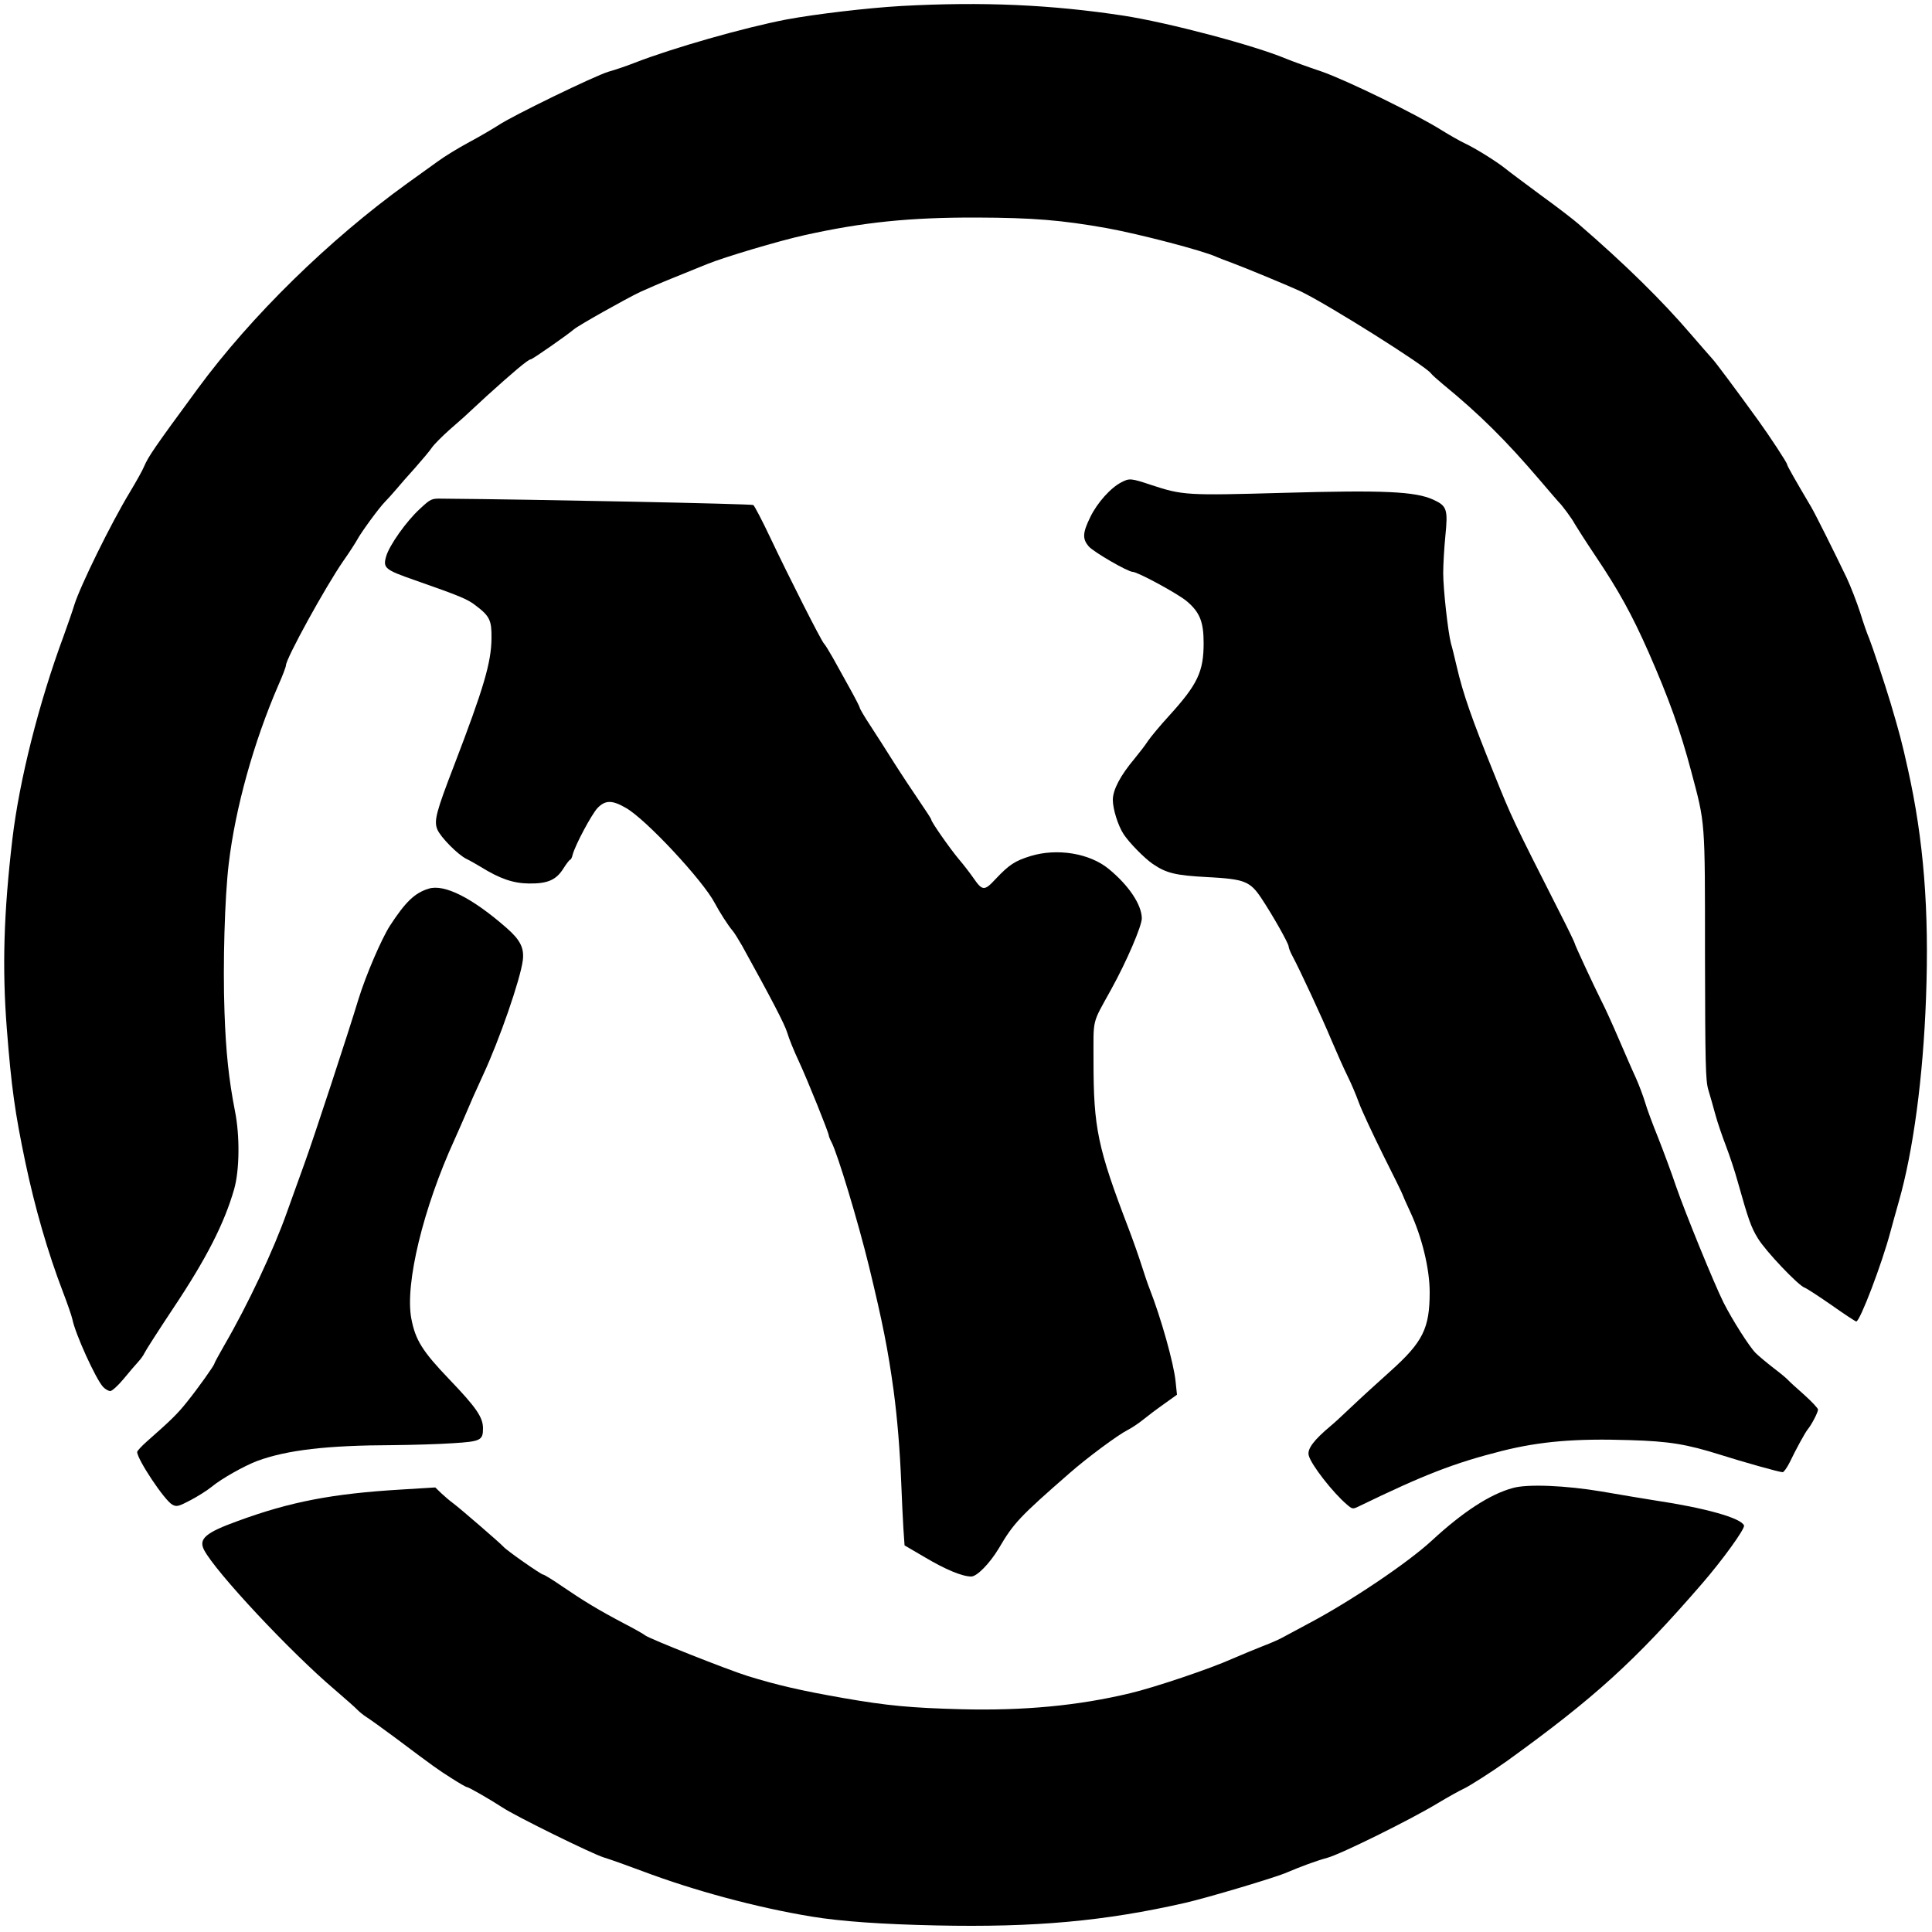 <svg version="1.0" xmlns="http://www.w3.org/2000/svg"
 width="1000pt" height="1000pt" viewBox="0 0 1000 1000"
 preserveAspectRatio="xMidYMid meet">

<g transform="translate(0,1000) scale(0.1,-0.1)"
fill="currentColor" stroke="none">
<path d="M4665 9969 c-175 -10 -445 -42 -595 -70 -219 -42 -590 -148 -785
-224 -38 -15 -99 -36 -135 -46 -71 -21 -497 -228 -570 -277 -25 -16 -92 -56
-150 -87 -58 -31 -131 -76 -162 -99 -31 -22 -103 -74 -160 -115 -405 -292
-809 -688 -1084 -1062 -228 -310 -256 -352 -278 -403 -7 -18 -40 -77 -73 -132
-99 -163 -258 -488 -288 -584 -9 -30 -34 -102 -55 -160 -129 -348 -230 -749
-266 -1054 -45 -382 -53 -667 -29 -977 24 -309 43 -441 96 -694 50 -238 117
-469 194 -670 23 -60 46 -126 50 -145 15 -75 120 -306 158 -348 11 -12 28 -22
38 -22 9 0 40 28 69 63 28 34 62 74 76 89 13 14 27 34 32 45 4 10 70 113 147
229 175 262 266 442 317 619 28 99 30 276 4 405 -32 164 -47 307 -54 511 -9
245 1 595 22 769 34 287 129 629 257 924 22 49 39 95 39 102 0 35 204 406 296
539 31 44 63 94 72 110 19 37 115 168 145 198 12 12 37 40 56 62 18 22 63 73
100 114 36 41 76 88 87 105 12 17 53 58 90 91 38 33 71 62 74 65 3 3 57 53
120 111 137 124 214 189 227 189 9 0 192 128 223 155 21 19 270 159 344 194
33 15 106 47 161 69 55 22 138 56 185 75 85 35 373 121 505 150 302 67 544 92
890 91 291 -1 439 -13 675 -55 170 -31 495 -116 565 -148 11 -5 47 -19 80 -31
63 -23 297 -120 355 -147 141 -67 654 -390 677 -426 5 -7 33 -32 63 -57 188
-154 325 -290 500 -495 51 -60 96 -112 99 -115 13 -11 69 -86 82 -112 8 -14
57 -91 110 -170 116 -173 185 -297 272 -494 104 -237 164 -403 220 -614 74
-278 72 -245 72 -955 1 -561 3 -647 17 -695 9 -30 26 -89 37 -130 11 -41 36
-113 54 -160 18 -47 46 -130 61 -185 55 -195 69 -237 105 -295 39 -65 210
-245 242 -255 11 -4 74 -45 140 -91 65 -46 123 -84 127 -84 19 0 133 299 177
465 7 28 27 97 43 155 75 262 126 644 141 1054 17 455 -12 819 -94 1186 -31
140 -44 188 -89 340 -31 103 -96 298 -111 335 -10 22 -31 83 -47 135 -17 52
-48 133 -70 180 -60 125 -162 330 -184 367 -77 130 -124 212 -124 219 0 9 -90
146 -150 229 -110 152 -222 303 -239 320 -10 11 -59 67 -109 125 -149 174
-341 363 -582 571 -25 22 -112 89 -195 149 -82 61 -166 123 -185 139 -47 37
-154 104 -210 130 -25 12 -76 41 -115 65 -134 85 -498 262 -625 306 -69 23
-151 53 -183 66 -167 70 -609 187 -842 223 -374 57 -730 73 -1150 50z"/>
<path d="M5805 7504 c-56 -28 -126 -107 -161 -179 -41 -83 -42 -114 -9 -153
25 -29 203 -132 228 -132 25 0 236 -114 281 -153 66 -56 86 -106 86 -215 0
-149 -31 -214 -179 -377 -45 -49 -94 -108 -109 -130 -14 -22 -46 -63 -69 -91
-74 -88 -113 -162 -113 -214 0 -48 27 -134 56 -178 29 -44 106 -123 151 -154
71 -48 117 -59 284 -68 189 -10 219 -21 277 -108 55 -82 142 -235 142 -251 0
-7 9 -30 20 -50 38 -71 153 -318 202 -436 28 -66 65 -149 83 -185 18 -36 44
-97 58 -136 14 -39 71 -161 126 -272 56 -111 101 -203 101 -206 0 -2 18 -43
40 -90 60 -129 100 -294 100 -414 0 -188 -35 -258 -203 -409 -66 -59 -157
-142 -201 -184 -45 -43 -94 -88 -109 -100 -86 -72 -122 -119 -113 -152 11 -47
126 -194 197 -254 29 -25 31 -25 62 -10 338 164 492 224 741 287 199 50 384
65 661 56 205 -6 295 -21 470 -76 120 -38 305 -90 322 -90 6 0 23 24 37 52 31
65 79 153 93 170 20 24 53 88 53 102 0 7 -33 42 -72 77 -40 35 -77 69 -83 76
-5 6 -39 35 -75 62 -36 28 -78 63 -93 78 -32 32 -120 170 -166 261 -49 98
-199 466 -246 602 -23 69 -65 181 -92 250 -28 69 -59 152 -68 184 -10 33 -31
89 -47 125 -17 36 -57 129 -90 205 -33 77 -73 165 -89 195 -39 78 -139 292
-139 300 0 3 -34 74 -76 156 -246 485 -249 492 -340 718 -117 289 -161 415
-194 557 -11 47 -24 101 -30 120 -15 58 -40 279 -40 364 0 43 5 129 11 190 14
140 9 157 -63 190 -93 42 -253 50 -776 35 -499 -14 -520 -13 -684 41 -104 35
-113 35 -153 14z"/>
<path d="M2171 7364 c-68 -63 -155 -185 -172 -243 -18 -61 -7 -70 148 -124
234 -82 273 -98 315 -131 73 -55 83 -77 82 -169 -1 -127 -41 -260 -193 -657
-94 -244 -106 -289 -87 -334 17 -40 107 -131 151 -152 17 -8 50 -27 75 -42 97
-60 166 -84 248 -85 97 -1 141 18 179 79 15 24 31 44 34 44 4 0 10 12 13 26
13 50 98 209 129 242 40 41 75 42 147 0 103 -58 400 -377 460 -493 23 -44 70
-117 90 -140 10 -11 32 -47 51 -80 152 -275 221 -407 234 -451 8 -28 35 -95
61 -150 44 -95 154 -368 154 -382 0 -4 6 -19 14 -34 32 -62 137 -410 194 -643
71 -293 98 -430 127 -640 20 -150 33 -312 40 -485 3 -80 8 -184 11 -232 l6
-87 106 -62 c106 -63 193 -99 239 -99 30 0 96 68 143 146 76 130 108 164 366
389 91 80 249 197 300 223 22 11 59 36 81 54 22 18 71 55 108 81 l67 48 -7 67
c-9 94 -76 332 -135 482 -10 25 -28 79 -41 120 -13 41 -43 127 -67 190 -161
420 -182 522 -182 868 0 227 -10 187 92 372 80 145 158 327 158 367 -1 71 -68
171 -172 256 -99 81 -267 108 -404 66 -81 -25 -111 -45 -180 -118 -59 -64 -69
-63 -116 5 -18 26 -52 70 -76 98 -46 55 -142 192 -142 204 0 4 -27 45 -59 92
-32 47 -92 137 -132 200 -40 63 -96 152 -126 197 -29 44 -53 85 -53 90 0 4
-24 51 -53 103 -29 52 -68 122 -86 155 -19 33 -39 67 -47 75 -16 19 -177 336
-277 547 -42 89 -82 165 -88 169 -10 6 -1113 29 -1611 33 -55 1 -58 0 -117
-55z"/>
<path d="M2218 5400 c-72 -22 -120 -69 -200 -192 -44 -69 -124 -255 -162 -378
-52 -172 -235 -729 -281 -855 -26 -71 -66 -184 -90 -250 -69 -195 -202 -478
-324 -688 -28 -49 -51 -91 -51 -94 0 -9 -84 -127 -141 -198 -52 -65 -82 -94
-211 -208 -26 -23 -47 -46 -48 -52 -1 -37 142 -252 182 -273 22 -12 31 -10 94
23 38 20 87 51 109 69 52 43 168 108 236 134 155 57 362 81 704 82 99 1 238 5
310 10 143 9 155 15 155 77 0 57 -35 108 -172 251 -142 148 -178 206 -199 317
-34 179 62 573 223 925 16 36 41 92 55 125 28 67 52 121 93 210 86 185 193
495 206 594 8 64 -13 106 -84 168 -178 156 -323 229 -404 203z"/>
<path d="M7830 2298 c-118 -32 -259 -124 -420 -273 -125 -115 -420 -314 -640
-430 -47 -25 -102 -55 -123 -66 -20 -12 -70 -34 -110 -49 -39 -15 -110 -45
-157 -65 -118 -53 -404 -149 -530 -179 -271 -65 -552 -91 -874 -83 -261 7
-382 18 -611 58 -218 38 -343 67 -495 114 -103 32 -509 193 -530 210 -8 7 -58
35 -110 62 -133 70 -210 117 -317 190 -51 35 -96 63 -102 63 -10 0 -191 126
-206 145 -16 18 -223 197 -258 223 -18 13 -46 37 -63 53 l-31 30 -179 -11
c-353 -21 -572 -63 -844 -163 -166 -60 -203 -92 -174 -149 59 -114 447 -529
677 -724 56 -48 109 -95 118 -105 9 -9 29 -26 45 -36 16 -10 83 -58 149 -107
204 -153 218 -163 292 -210 39 -25 75 -46 80 -46 9 0 120 -64 183 -105 67 -45
466 -241 525 -259 33 -10 123 -42 200 -71 268 -101 590 -188 875 -235 151 -25
364 -40 645 -46 512 -11 873 22 1290 117 114 26 473 133 528 158 68 29 148 59
207 75 70 19 430 197 569 281 58 35 120 69 136 76 29 13 151 91 225 144 456
329 664 519 1008 916 110 127 225 287 219 303 -15 39 -201 91 -462 130 -55 9
-179 29 -275 46 -184 31 -384 40 -460 18z"/>
</g>
</svg>
